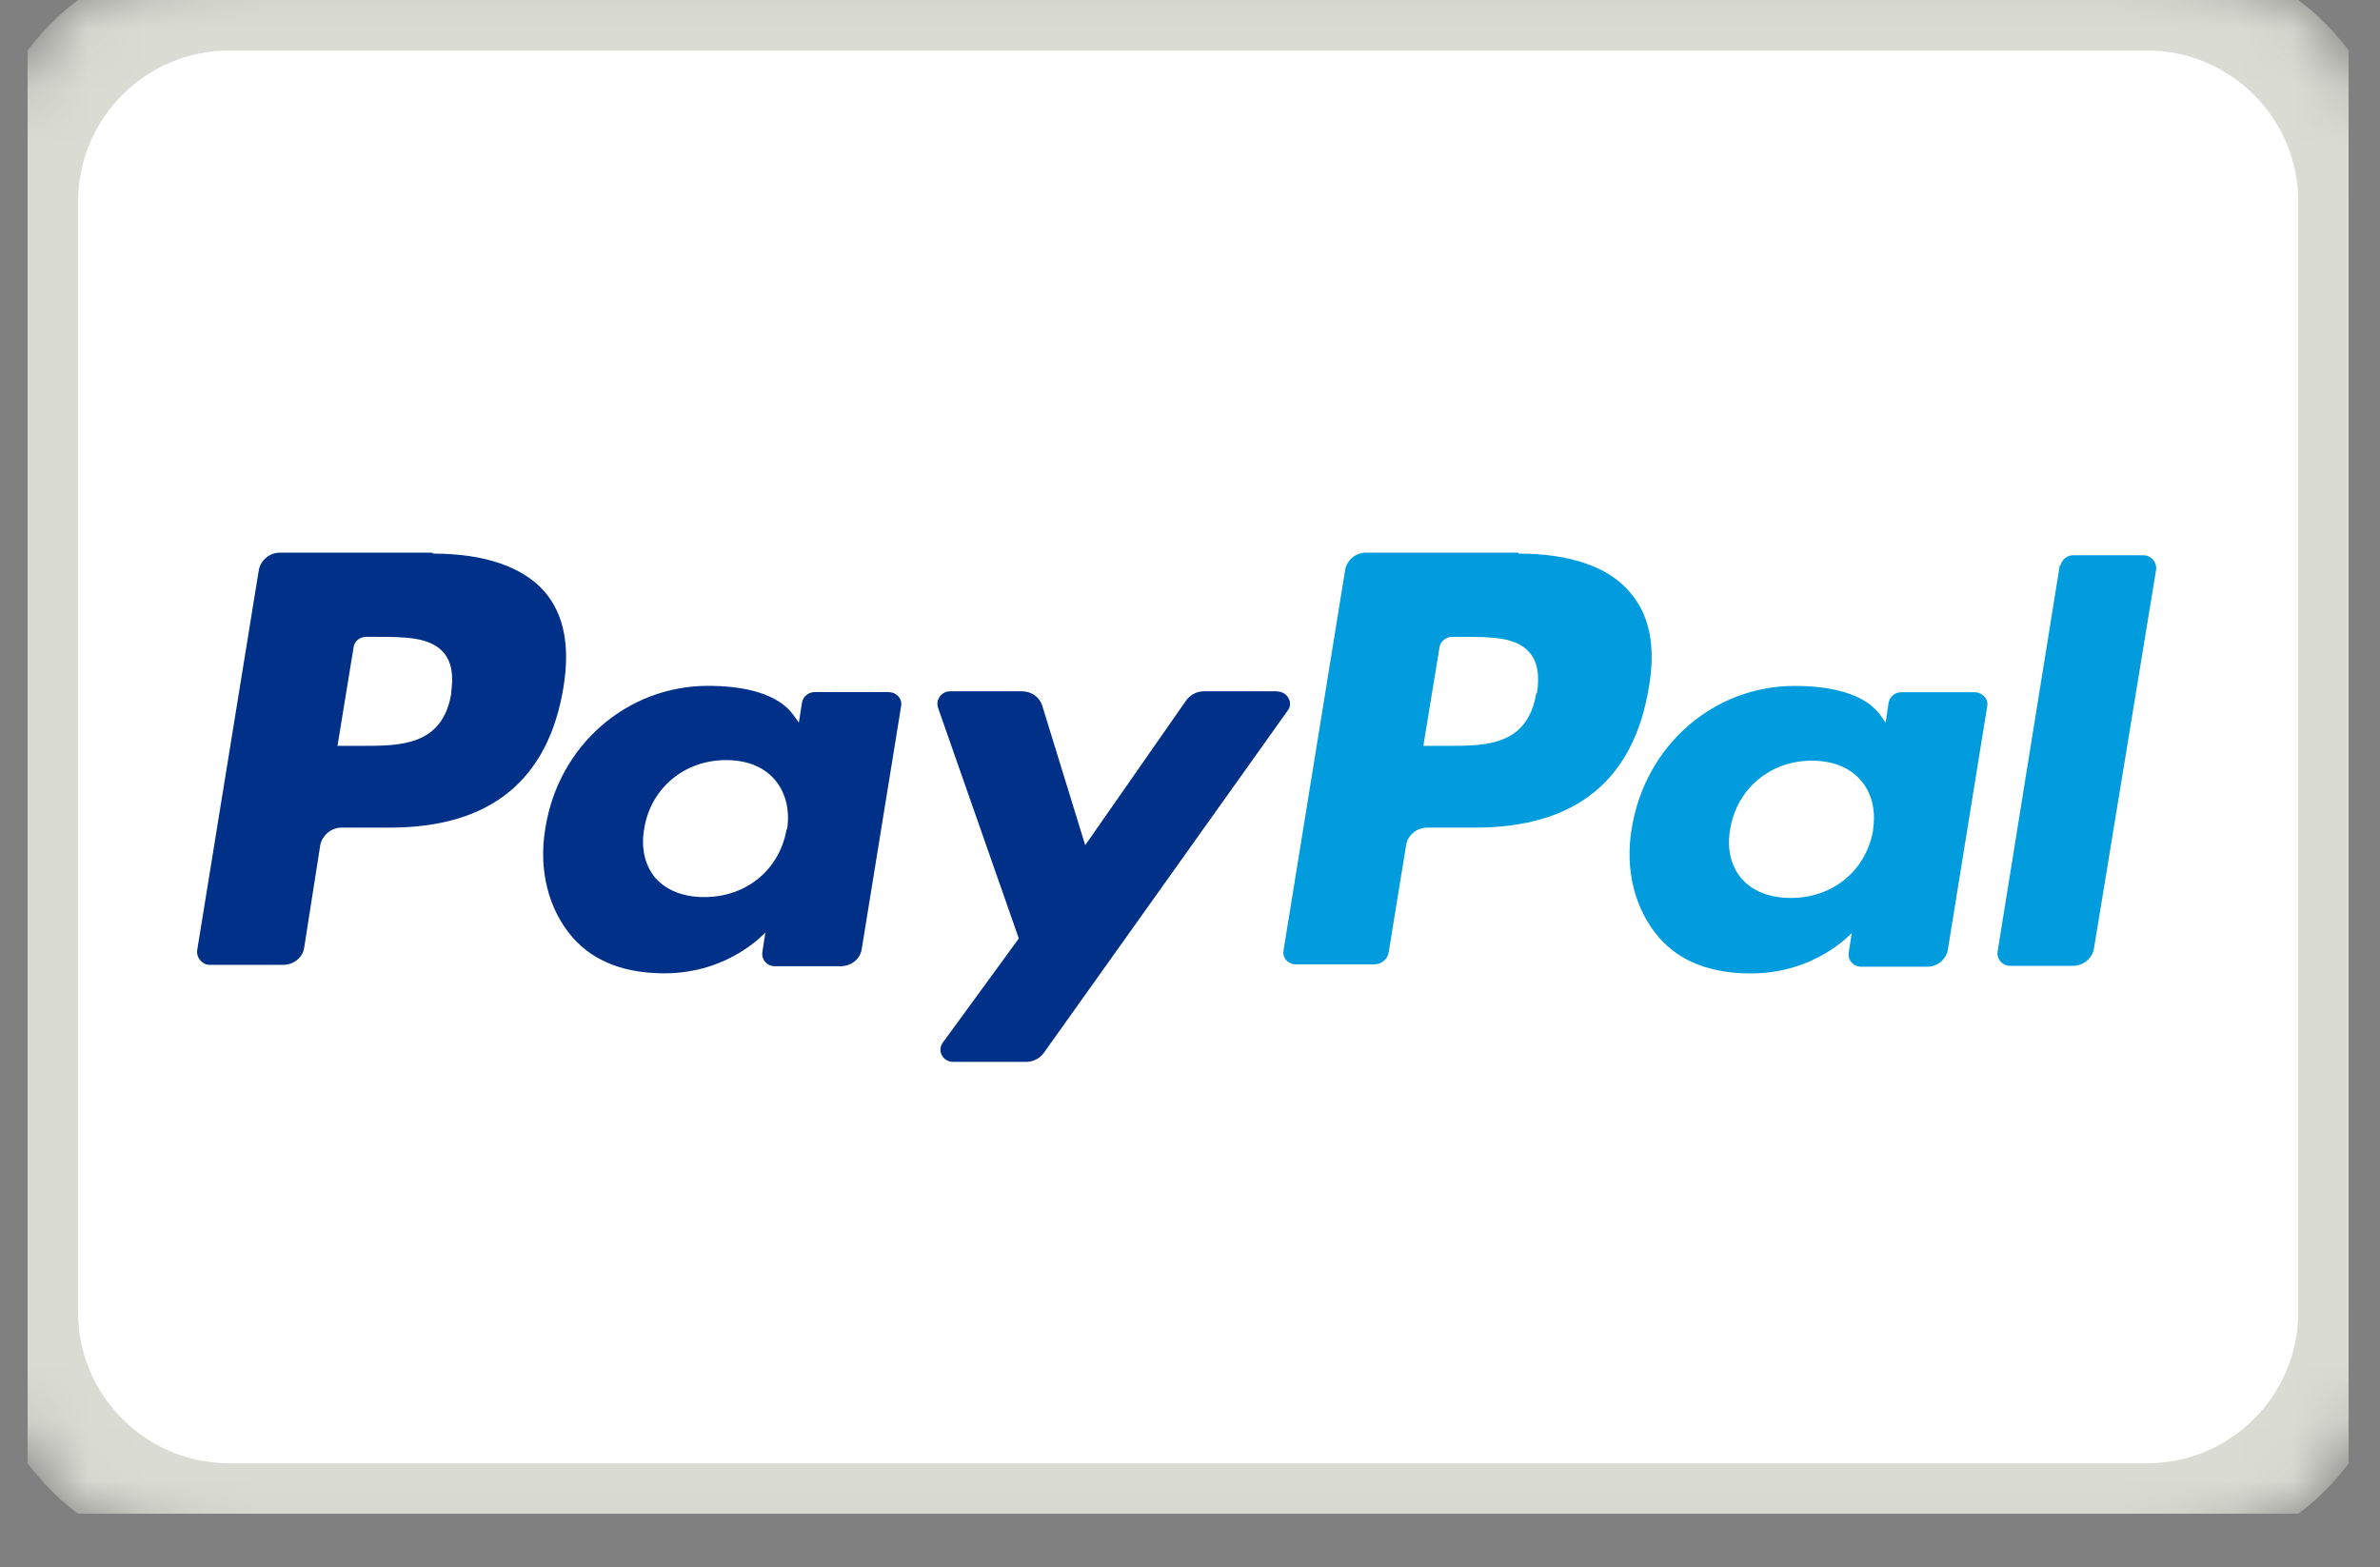 <svg width="41" height="27" viewBox="0 0 41 27" fill="none" xmlns="http://www.w3.org/2000/svg">
<rect x="0" y="0" width="41" height="27" fill="#808080" stroke="none"/>
<g clip-path="url(#clip0_163_477)">
<mask id="mask0_163_477" style="mask-type:luminance" maskUnits="userSpaceOnUse" x="-1" y="-1" width="43" height="28">
<path d="M36.985 0H3.953C2.032 0 0.475 1.557 0.475 3.477V22.601C0.475 24.521 2.032 26.078 3.953 26.078H36.985C38.905 26.078 40.462 24.521 40.462 22.601V3.477C40.462 1.557 38.905 0 36.985 0Z" fill="white" stroke="#DADBD2" stroke-width="1.739"/>
</mask>
<g mask="url(#mask0_163_477)">
<path d="M36.985 0H3.953C2.032 0 0.475 1.557 0.475 3.477V22.601C0.475 24.521 2.032 26.078 3.953 26.078H36.985C38.905 26.078 40.462 24.521 40.462 22.601V3.477C40.462 1.557 38.905 0 36.985 0Z" fill="white" stroke="#DADBD2" stroke-width="1.739"/>
</g>
<path fill-rule="evenodd" clip-rule="evenodd" d="M7.442 9.521H4.819C4.642 9.521 4.489 9.652 4.458 9.824L3.397 16.369C3.38 16.5 3.484 16.621 3.614 16.621H4.875C5.057 16.621 5.214 16.5 5.24 16.326L5.518 14.553C5.553 14.387 5.709 14.257 5.883 14.257H6.718C8.447 14.257 9.447 13.44 9.708 11.832C9.821 11.128 9.717 10.58 9.378 10.189C9.004 9.763 8.343 9.537 7.465 9.537M7.778 11.927C7.63 12.849 6.909 12.849 6.213 12.849H5.814L6.092 11.145C6.109 11.041 6.201 10.971 6.309 10.971H6.483C6.961 10.971 7.404 10.971 7.639 11.238C7.776 11.395 7.82 11.627 7.769 11.948M15.306 11.922H14.036C13.927 11.922 13.833 11.999 13.816 12.105L13.762 12.448L13.672 12.323C13.402 11.94 12.803 11.815 12.194 11.815C10.812 11.815 9.621 12.832 9.395 14.267C9.273 14.986 9.447 15.666 9.864 16.149C10.247 16.584 10.794 16.767 11.447 16.767C12.568 16.767 13.185 16.062 13.185 16.062L13.133 16.401C13.116 16.532 13.211 16.645 13.35 16.645H14.48C14.663 16.645 14.819 16.523 14.845 16.349L15.523 12.168C15.549 12.038 15.445 11.925 15.315 11.925M13.55 14.289C13.428 14.985 12.855 15.454 12.133 15.454C11.768 15.454 11.481 15.338 11.29 15.124C11.107 14.906 11.038 14.602 11.099 14.268C11.212 13.581 11.786 13.094 12.507 13.094C12.863 13.094 13.15 13.207 13.341 13.424C13.533 13.642 13.611 13.954 13.559 14.285M21.999 11.912C22.182 11.912 22.286 12.112 22.182 12.242L17.983 18.136C17.914 18.231 17.803 18.292 17.686 18.292H16.417C16.243 18.292 16.139 18.101 16.241 17.962L17.551 16.167L16.16 12.194C16.113 12.055 16.217 11.909 16.366 11.909H17.609C17.77 11.909 17.913 12.013 17.956 12.161L18.695 14.56L20.434 12.066C20.503 11.97 20.616 11.909 20.738 11.909H21.999" fill="#003087"/>
<path fill-rule="evenodd" clip-rule="evenodd" d="M26.154 9.521H23.529C23.351 9.521 23.198 9.652 23.172 9.824L22.112 16.369C22.085 16.5 22.19 16.613 22.325 16.613H23.671C23.797 16.613 23.906 16.526 23.923 16.404L24.224 14.553C24.253 14.387 24.406 14.257 24.584 14.257H25.416C27.145 14.257 28.145 13.44 28.406 11.832C28.528 11.128 28.415 10.58 28.067 10.189C27.702 9.763 27.041 9.537 26.163 9.537M26.468 11.927C26.32 12.849 25.607 12.849 24.912 12.849H24.52L24.799 11.145C24.816 11.049 24.912 10.971 25.016 10.971H25.198C25.676 10.971 26.12 10.971 26.346 11.238C26.485 11.395 26.528 11.629 26.476 11.951M34.013 11.925H32.752C32.648 11.925 32.552 12 32.535 12.107L32.483 12.45L32.396 12.324C32.126 11.941 31.518 11.816 30.918 11.816C29.527 11.816 28.345 12.833 28.11 14.268C27.989 14.989 28.163 15.667 28.58 16.152C28.962 16.587 29.51 16.769 30.162 16.769C31.282 16.769 31.9 16.071 31.9 16.071L31.848 16.41C31.827 16.541 31.927 16.654 32.066 16.654H33.196C33.378 16.654 33.529 16.523 33.556 16.358L34.233 12.168C34.26 12.038 34.147 11.925 34.016 11.925M32.269 14.298C32.147 14.999 31.574 15.469 30.852 15.469C30.487 15.469 30.194 15.353 30.005 15.139C29.816 14.921 29.745 14.617 29.807 14.278C29.92 13.591 30.494 13.104 31.211 13.104C31.567 13.104 31.858 13.217 32.049 13.435C32.245 13.652 32.319 13.965 32.266 14.295M35.497 9.74C35.517 9.645 35.604 9.566 35.714 9.566H36.926C37.056 9.566 37.16 9.685 37.143 9.815L36.072 16.342C36.039 16.516 35.889 16.638 35.707 16.638H34.629C34.493 16.638 34.394 16.522 34.412 16.395L35.485 9.731" fill="#009CDE"/>
</g>
<defs>
<clipPath id="clip0_163_477">
<rect width="39.986" height="26.078" fill="white" transform="translate(0.475)"/>
</clipPath>
</defs>
</svg>
